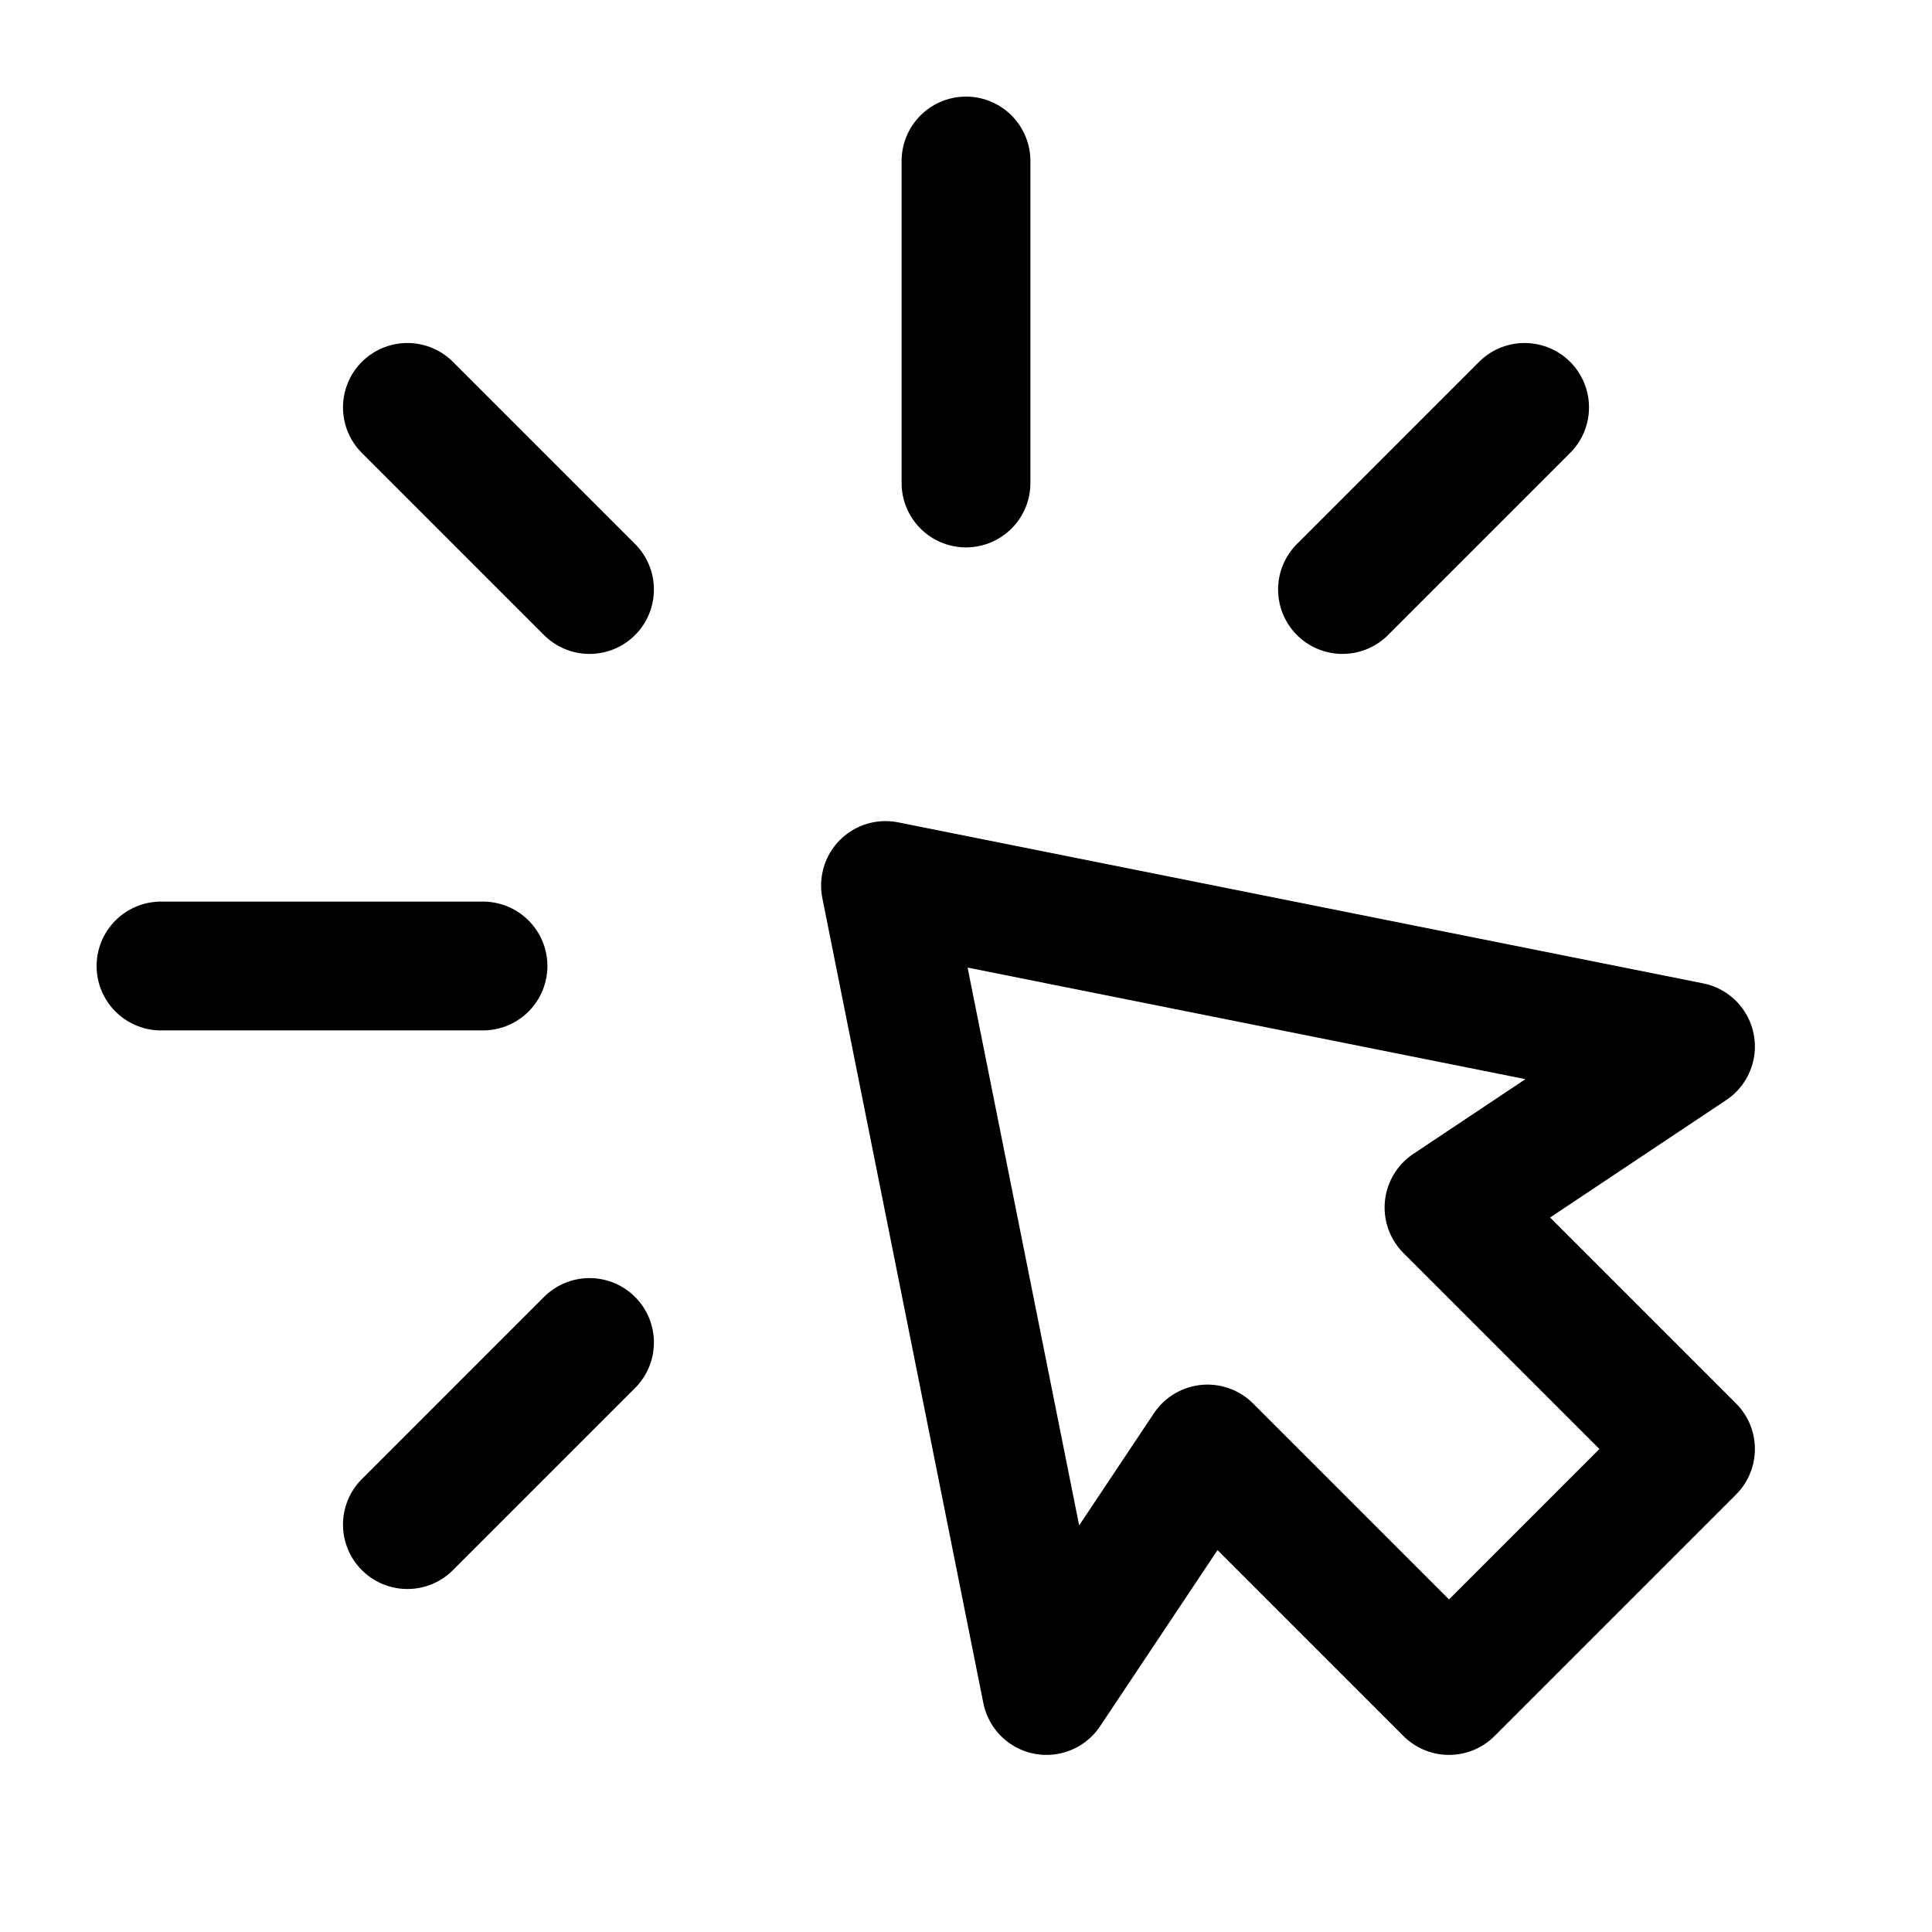<svg id="组_5301" data-name="组 5301" xmlns="http://www.w3.org/2000/svg" xmlns:xlink="http://www.w3.org/1999/xlink" width="30" height="30" viewBox="0 0 30 30">
  <defs>
    <style>
      .cls-1, .cls-4 {
        fill: none;
        stroke: currentColor;
      }

      .cls-2 {
        clip-path: url(#clip-path);
      }

      .cls-3 {
        opacity: 0.01;
      }

      .cls-4 {
        stroke-linecap: round;
        stroke-linejoin: round;
        stroke-width: 2px;
      }
    </style>
    <clipPath id="clip-path">
      <rect id="矩形_3012" data-name="矩形 3012" class="cls-1" width="30" height="30"/>
    </clipPath>
  </defs>
  <g id="组_5298" data-name="组 5298">
    <g id="组_5297" data-name="组 5297" class="cls-2">
      <line id="直线_117" data-name="直线 117" class="cls-4" y2="5" transform="translate(15 2.5)"/>
      <path id="路径_1710" data-name="路径 1710" class="cls-4" d="M11,11l12.5,2.5L19.75,16l3.75,3.75L19.75,23.5,16,19.75,13.5,23.5Z" transform="translate(2.75 2.75)"/>
    </g>
  </g>
  <line id="直线_118" data-name="直线 118" class="cls-4" x1="2.828" y2="2.828" transform="translate(20.846 6.326)"/>
  <line id="直线_119" data-name="直线 119" class="cls-4" y1="2.828" x2="2.828" transform="translate(6.326 20.846)"/>
  <g id="组_5300" data-name="组 5300">
    <g id="组_5299" data-name="组 5299" class="cls-2">
      <line id="直线_120" data-name="直线 120" class="cls-4" x2="5" transform="translate(2.5 15)"/>
    </g>
  </g>
  <line id="直线_121" data-name="直线 121" class="cls-4" x2="2.828" y2="2.828" transform="translate(6.326 6.326)"/>
</svg>
